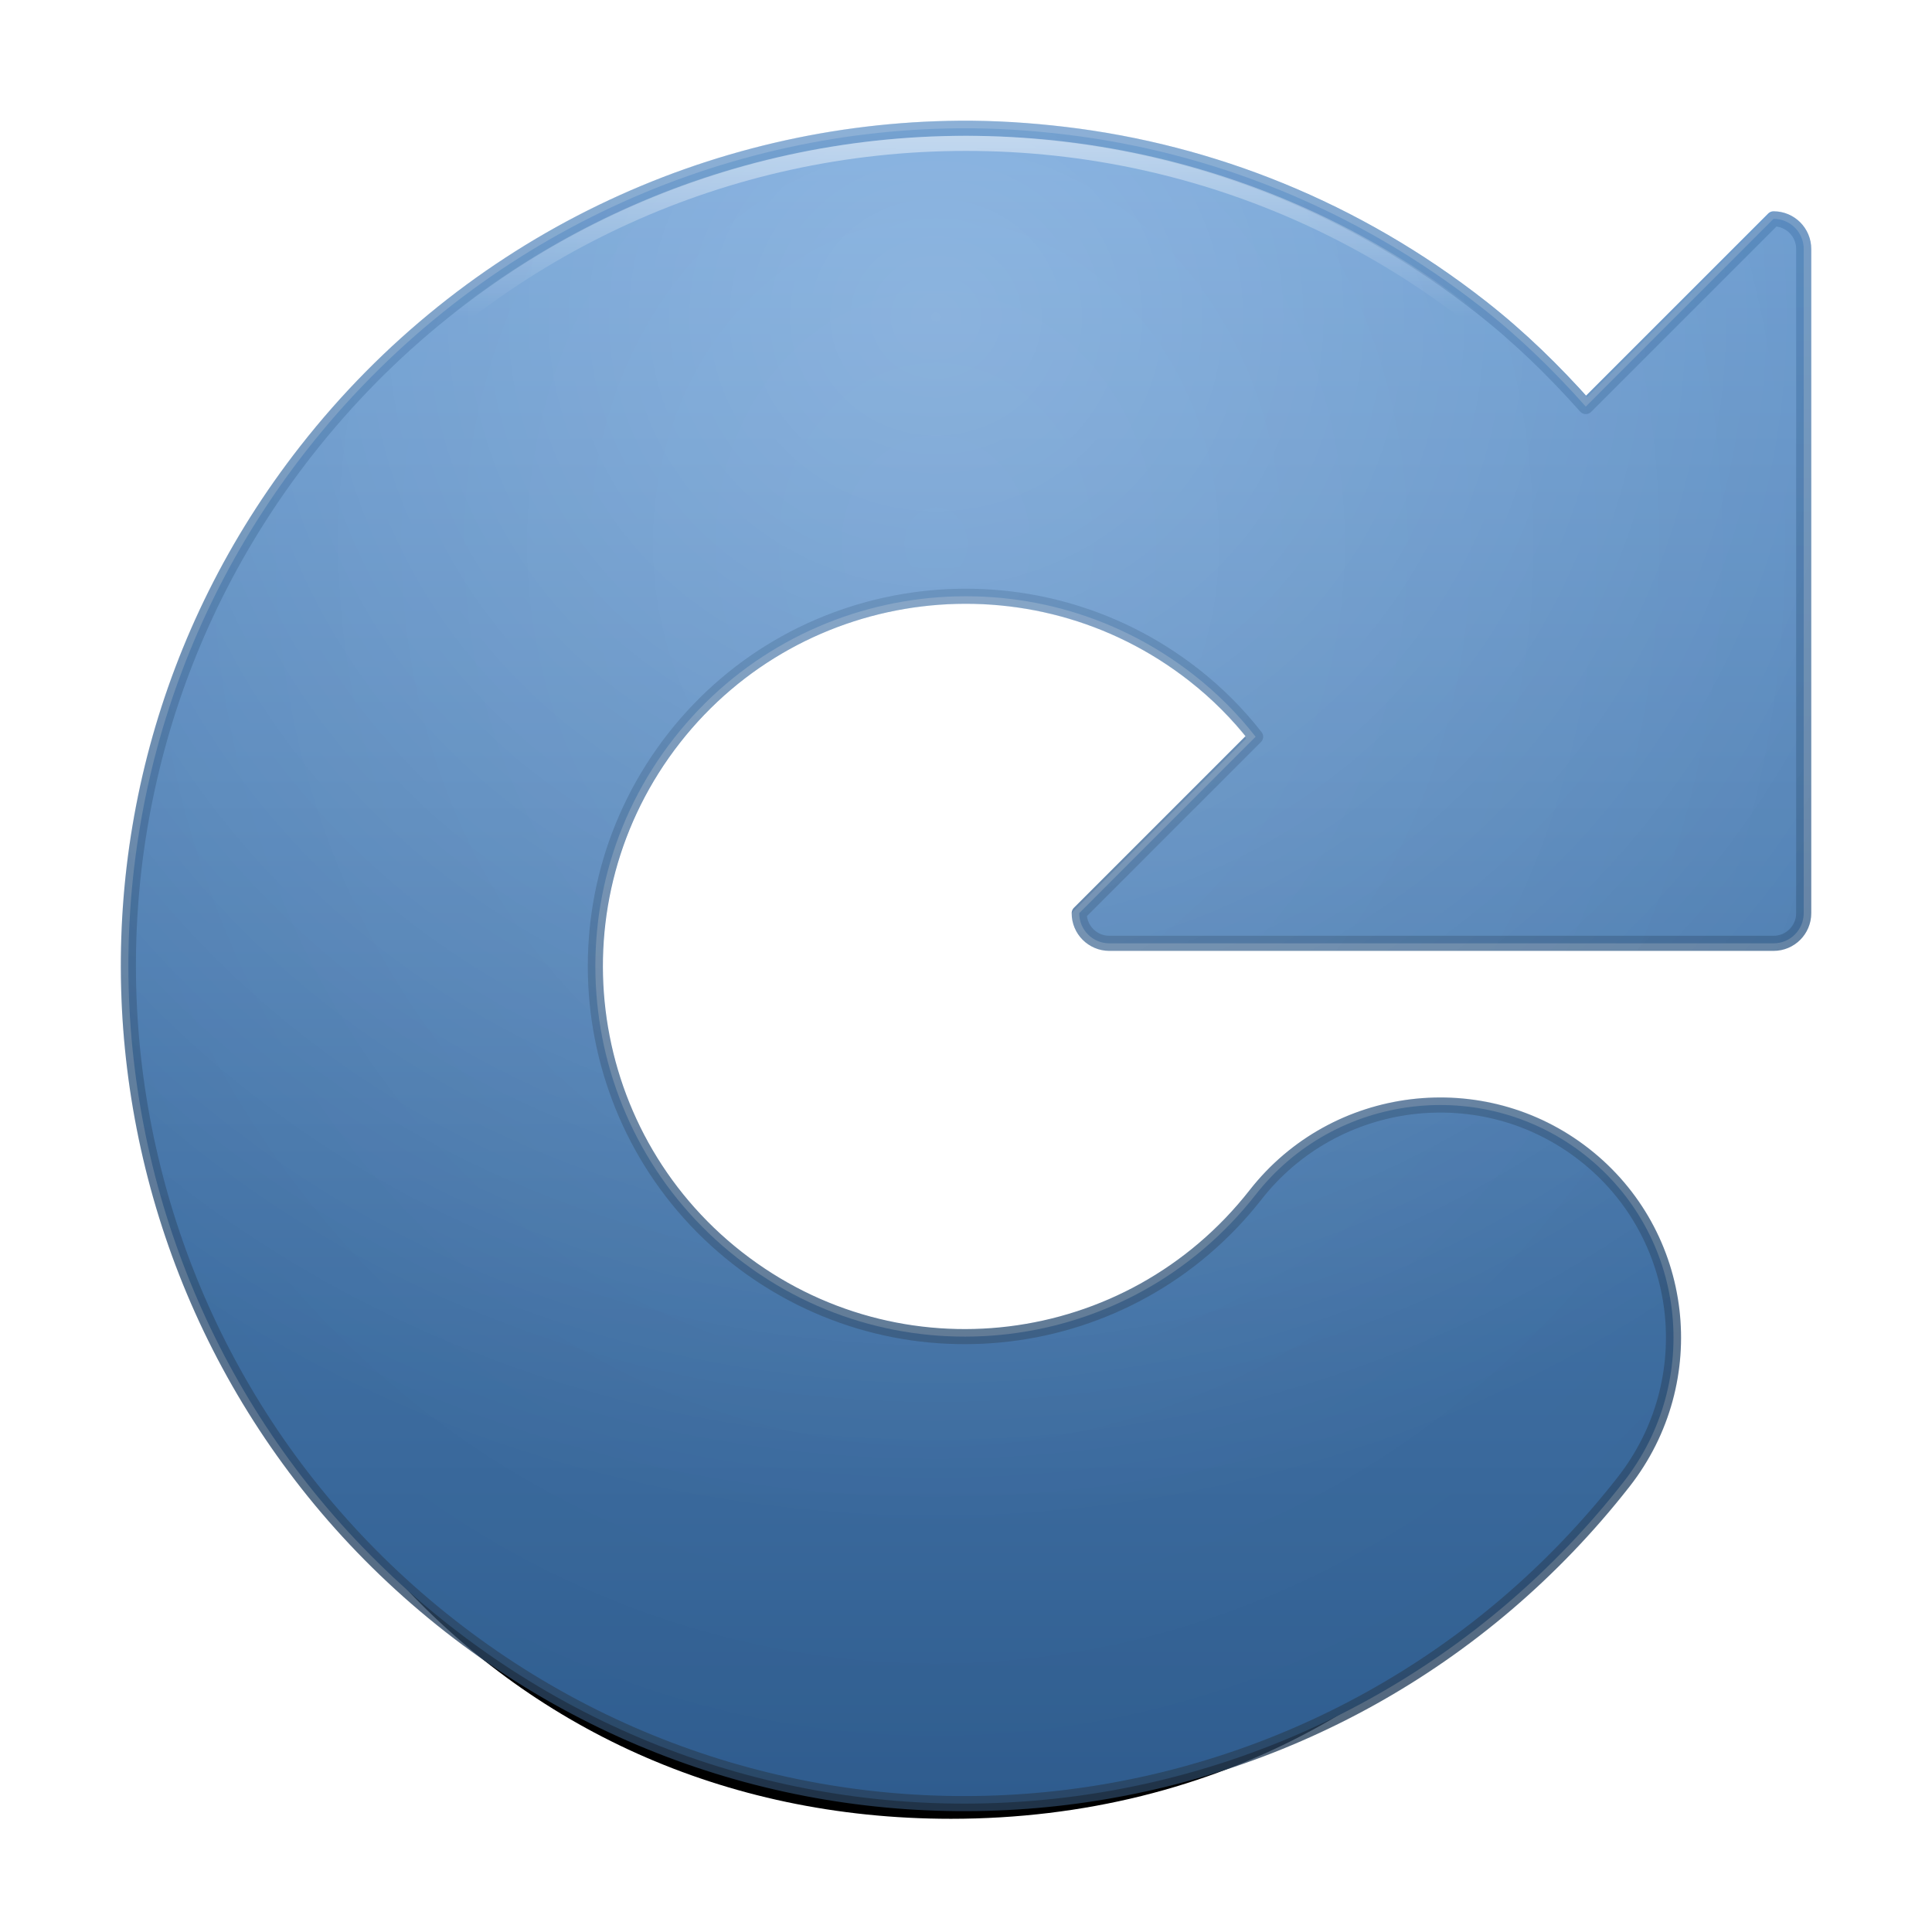 <?xml version="1.0" encoding="UTF-8" standalone="no"?>
<!-- Created with Inkscape (http://www.inkscape.org/) -->

<svg
   xmlns:svg="http://www.w3.org/2000/svg"
   xmlns="http://www.w3.org/2000/svg"
   xmlns:xlink="http://www.w3.org/1999/xlink"
   version="1.0"
   width="128"
   height="128"
   id="svg11300"
   style="display:inline;enable-background:new">
  <title
     id="title2897">Candy Icon Theme</title>
  <defs
     id="defs3">
    <linearGradient
       id="linearGradient3606">
      <stop
         id="stop3608"
         style="stop-color:#6da3dd;stop-opacity:1"
         offset="0" />
      <stop
         id="stop3610"
         style="stop-color:#316297;stop-opacity:1"
         offset="1" />
    </linearGradient>
    <linearGradient
       id="linearGradient3642">
      <stop
         id="stop3644"
         style="stop-color:#ffffff;stop-opacity:1"
         offset="0" />
      <stop
         id="stop3646"
         style="stop-color:#ffffff;stop-opacity:0"
         offset="1" />
    </linearGradient>
    <linearGradient
       id="linearGradient3700">
      <stop
         id="stop3702"
         style="stop-color:#000000;stop-opacity:0"
         offset="0" />
      <stop
         id="stop3704"
         style="stop-color:#000000;stop-opacity:1"
         offset="1" />
    </linearGradient>
    <linearGradient
       id="linearGradient3892">
      <stop
         id="stop3894"
         style="stop-color:#4a85c4;stop-opacity:0.784"
         offset="0" />
      <stop
         id="stop3896"
         style="stop-color:#2b4561;stop-opacity:0.784"
         offset="1" />
    </linearGradient>
    <linearGradient
       x1="158"
       y1="6"
       x2="158"
       y2="50"
       id="linearGradient3220"
       xlink:href="#linearGradient3606"
       gradientUnits="userSpaceOnUse"
       gradientTransform="matrix(2.582,0,0,2.581,-340.959,-4.232)" />
    <linearGradient
       x1="160"
       y1="6"
       x2="160"
       y2="50"
       id="linearGradient3222"
       xlink:href="#linearGradient3892"
       gradientUnits="userSpaceOnUse"
       gradientTransform="matrix(2.582,0,0,2.581,-340.959,-4.232)" />
    <radialGradient
       cx="65.792"
       cy="36.898"
       r="56"
       fx="65.792"
       fy="36.898"
       id="radialGradient3224"
       xlink:href="#linearGradient3700"
       gradientUnits="userSpaceOnUse"
       gradientTransform="matrix(1.518,2.7151897e-8,-3.4613437e-8,1.744,-34.862,-24.342)" />
    <radialGradient
       cx="65.792"
       cy="28.296"
       r="56"
       fx="65.792"
       fy="28.296"
       id="radialGradient3226"
       xlink:href="#linearGradient3642"
       gradientUnits="userSpaceOnUse"
       gradientTransform="matrix(1.518,0,0,1.429,-34.862,-15.422)" />
    <linearGradient
       x1="65"
       y1="12.631"
       x2="65"
       y2="25"
       id="linearGradient3228"
       xlink:href="#linearGradient3642"
       gradientUnits="userSpaceOnUse" />
    <filter
       x="-0.096"
       y="-0.16"
       width="1.192"
       height="1.321"
       color-interpolation-filters="sRGB"
       id="filter4011">
      <feGaussianBlur
         stdDeviation="3.677"
         id="feGaussianBlur4013" />
    </filter>
  </defs>
  <g
     transform="translate(-3,-4)"
     id="layer1"
     style="display:inline">
    <g
       id="layer6"
       style="display:none" />
    <path
       d="m 15,69.5 c 0,30.376 20.624,55 51,55 17.727,0 32.139,-8.385 41.062,-21.406 -1.492,-8.202 -4.854,-9.483 -11.125,0 -7.954,7.095 -18.44,11.406 -29.938,11.406 -24.853,0 -45,-20.147 -45,-45 l -6,0 z"
       id="path4386"
       style="fill:#000000;fill-opacity:1;stroke:none;filter:url(#filter4011)" />
    <g
       transform="matrix(0.873,0.486,-0.485,0.874,33.588,-73.202)"
       id="g2870" />
    <g
       transform="translate(0.008,-0.008)"
       id="g3752" />
    <g
       transform="translate(6.8792665e-4,-0.002)"
       id="g3702">
      <path
         d="m 66.531,12.5 c -16.309,0.141 -32.407,7.522 -43.25,21.375 -18.884,24.124 -14.588,58.959 9.531,77.844 24.12,18.885 58.866,14.593 77.75,-9.531 5.27,-6.732 4.137,-16.417 -2.594,-21.688 -6.731,-5.27 -16.511,-4.076 -21.781,2.656 -8.344,10.66 -23.686,12.532 -34.344,4.188 -10.658,-8.345 -12.531,-23.778 -4.188,-34.438 8.344,-10.66 23.78,-12.532 34.438,-4.188 1.574,1.232 2.921,2.594 4.094,4.094 L 74.5,64.5 c 0,1.108 0.892,2 2,2 l 44,0 c 1.108,0 2,-0.892 2,-2 l 0,-44 c 0,-1.108 -0.892,-2 -2,-2 l -12.438,12.438 c -2.097,-2.357 -4.371,-4.584 -6.938,-6.594 -8.291,-6.492 -17.849,-10.28 -27.594,-11.438 -2.325,-0.276 -4.67,-0.426 -7,-0.406 z"
         id="path2851"
         style="fill:url(#linearGradient3220);fill-opacity:1;stroke:url(#linearGradient3222);stroke-width:1;stroke-linejoin:round;stroke-miterlimit:4;stroke-opacity:1;stroke-dasharray:none" />
      <path
         d="M 66.5,12 C 50.043,12.142 33.813,19.589 22.875,33.562 3.825,57.9 8.168,93.074 32.5,112.125 c 24.332,19.051 59.419,14.711 78.469,-9.625 5.435,-6.943 4.257,-16.969 -2.688,-22.406 -6.945,-5.438 -17.032,-4.196 -22.469,2.75 -8.178,10.448 -23.211,12.303 -33.656,4.125 -10.444,-8.178 -12.302,-23.304 -4.125,-33.75 8.177,-10.446 23.306,-12.271 33.75,-4.094 1.461,1.144 2.682,2.431 3.781,3.812 L 74,64.5 c 0,1.385 1.115,2.5 2.5,2.5 l 44,0 c 1.385,0 2.5,-1.115 2.5,-2.5 l 0,-44 c 0,-1.385 -1.115,-2.5 -2.5,-2.5 l -12.344,12.344 c -2.041,-2.271 -4.233,-4.429 -6.719,-6.375 C 93.074,17.421 83.428,13.574 73.594,12.406 71.25,12.128 68.854,11.98 66.5,12 z"
         id="path3701"
         style="font-size:medium;font-style:normal;font-variant:normal;font-weight:normal;font-stretch:normal;text-indent:0;text-align:start;text-decoration:none;line-height:normal;letter-spacing:normal;word-spacing:normal;text-transform:none;direction:ltr;block-progression:tb;writing-mode:lr-tb;text-anchor:start;opacity:0.08;color:#000000;fill:url(#radialGradient3224);fill-opacity:1;stroke:none;stroke-width:1;marker:none;visibility:visible;display:inline;overflow:visible;enable-background:accumulate;font-family:Andale Mono;-inkscape-font-specification:Andale Mono" />
      <path
         d="M 66.5,12 C 50.043,12.142 33.813,19.589 22.875,33.562 3.825,57.9 8.168,93.074 32.5,112.125 c 24.332,19.051 59.419,14.711 78.469,-9.625 5.435,-6.943 4.257,-16.969 -2.688,-22.406 -6.945,-5.438 -17.032,-4.196 -22.469,2.75 -8.178,10.448 -23.211,12.303 -33.656,4.125 -10.444,-8.178 -12.302,-23.304 -4.125,-33.75 8.177,-10.446 23.306,-12.271 33.75,-4.094 1.461,1.144 2.682,2.431 3.781,3.812 L 74,64.5 c 0,1.385 1.115,2.5 2.5,2.5 l 44,0 c 1.385,0 2.5,-1.115 2.5,-2.5 l 0,-44 c 0,-1.385 -1.115,-2.5 -2.5,-2.5 l -12.344,12.344 c -2.041,-2.271 -4.233,-4.429 -6.719,-6.375 C 93.074,17.421 83.428,13.574 73.594,12.406 71.25,12.128 68.854,11.98 66.5,12 z"
         id="path3711"
         style="font-size:medium;font-style:normal;font-variant:normal;font-weight:normal;font-stretch:normal;text-indent:0;text-align:start;text-decoration:none;line-height:normal;letter-spacing:normal;word-spacing:normal;text-transform:none;direction:ltr;block-progression:tb;writing-mode:lr-tb;text-anchor:start;opacity:0.25;color:#000000;fill:url(#radialGradient3226);fill-opacity:1;stroke:none;stroke-width:1;marker:none;visibility:visible;display:inline;overflow:visible;enable-background:accumulate;font-family:Andale Mono;-inkscape-font-specification:Andale Mono" />
      <path
         d="M 107.469,31.5 C 97.494,20.446 83.062,13.5 67,13.5 c -16.062,0 -30.494,6.946 -40.469,18"
         id="path3664"
         style="opacity:0.5;fill:none;stroke:url(#linearGradient3228);stroke-width:1;stroke-linecap:butt;stroke-linejoin:miter;stroke-miterlimit:4;stroke-opacity:1;stroke-dasharray:none" />
    </g>
    <g
       transform="translate(1.1502826e-6,1.3239855e-8)"
       id="g3720" />
    <g
       transform="translate(-0.004,0.004)"
       id="g3778" />
    <g
       transform="translate(-0.003,-0.997)"
       id="g4035" />
    <g
       id="g4262" />
  </g>
</svg>
